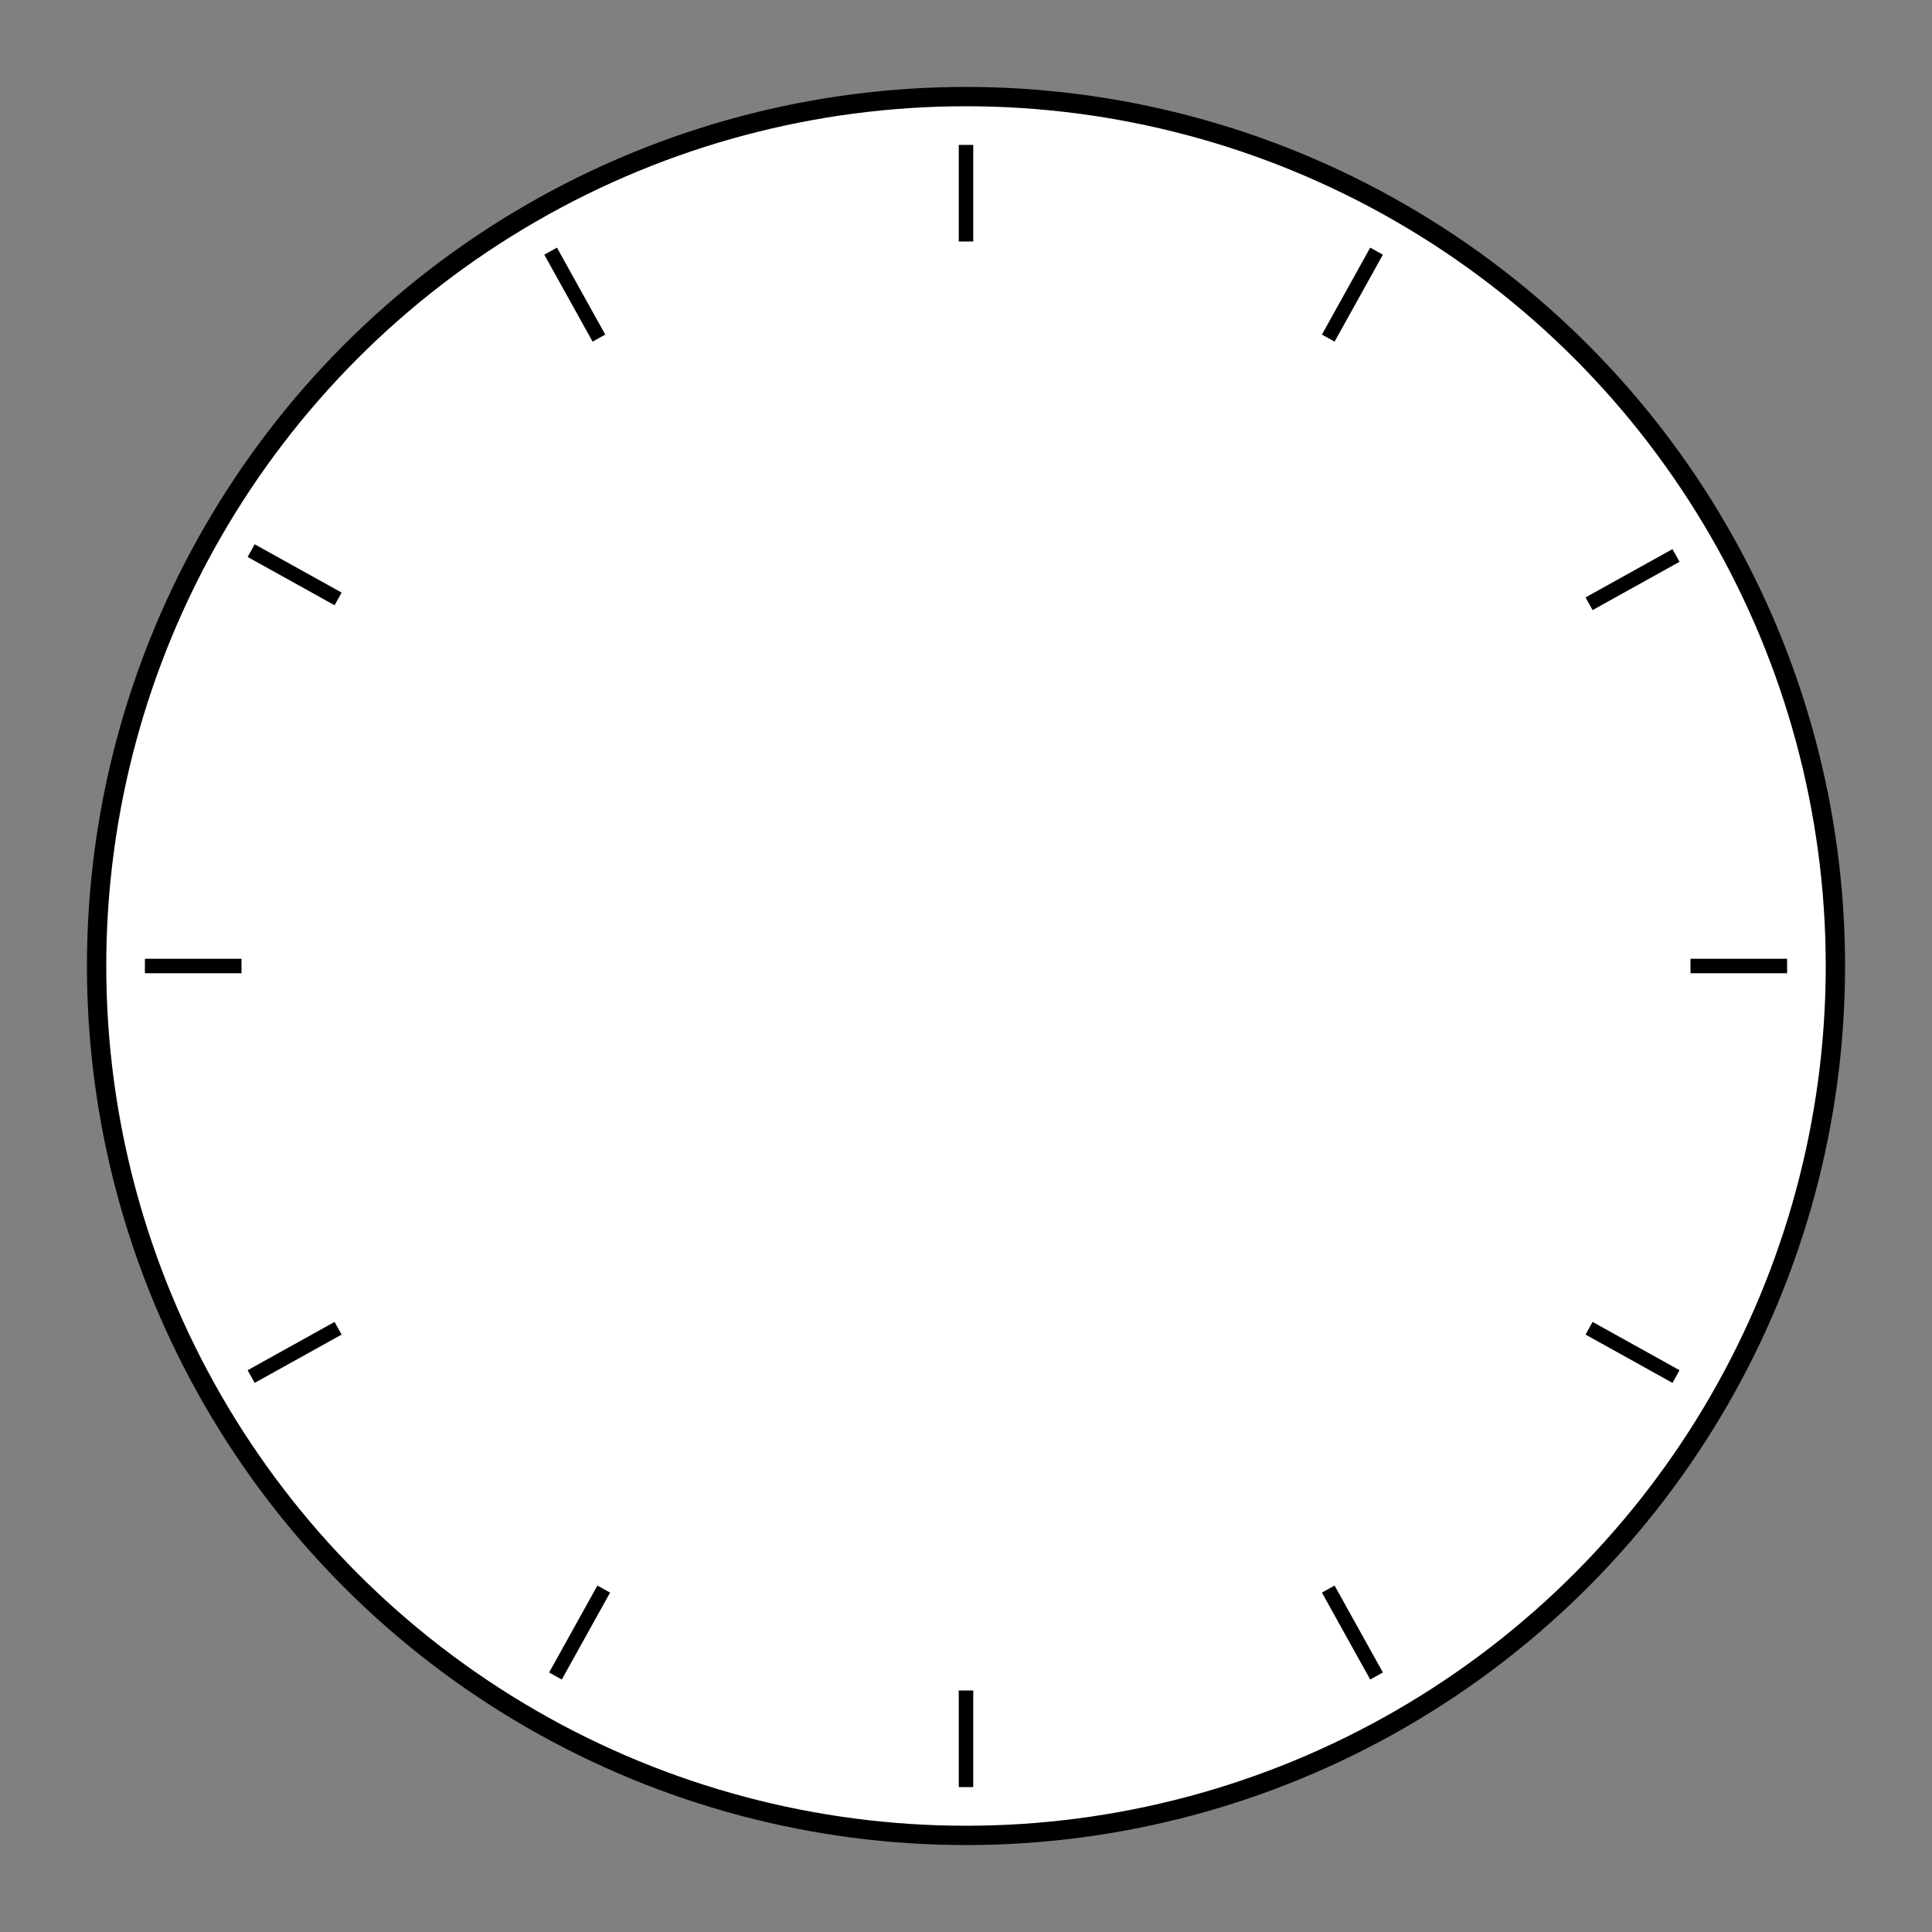 <?xml version="1.0" encoding="UTF-8" ?>
<svg width="400" height="400" xmlns="http://www.w3.org/2000/svg">
  <rect width="100%" height="100%" fill="#808080" stroke="none"/>
  <circle cx="200" cy="200" r="180" stroke="black" stroke-width="4" fill="white" />
  <line x1="200" y1="30" x2="200" y2="50" stroke="black" stroke-width="3" />
  <line x1="285" y1="52" x2="275" y2="70" stroke="black" stroke-width="3" />
  <line x1="347" y1="115" x2="329" y2="125" stroke="black" stroke-width="3" />
  <line x1="370" y1="200" x2="350" y2="200" stroke="black" stroke-width="3" />
  <line x1="347" y1="285" x2="329" y2="275" stroke="black" stroke-width="3" />
  <line x1="285" y1="347" x2="275" y2="329" stroke="black" stroke-width="3" />
  <line x1="200" y1="370" x2="200" y2="350" stroke="black" stroke-width="3" />
  <line x1="115" y1="347" x2="125" y2="329" stroke="black" stroke-width="3" />
  <line x1="52" y1="285" x2="70" y2="275" stroke="black" stroke-width="3" />
  <line x1="30" y1="200" x2="50" y2="200" stroke="black" stroke-width="3" />
  <line x1="52" y1="114" x2="70" y2="124" stroke="black" stroke-width="3" />
  <line x1="114" y1="52" x2="124" y2="70" stroke="black" stroke-width="3" />
</svg>
